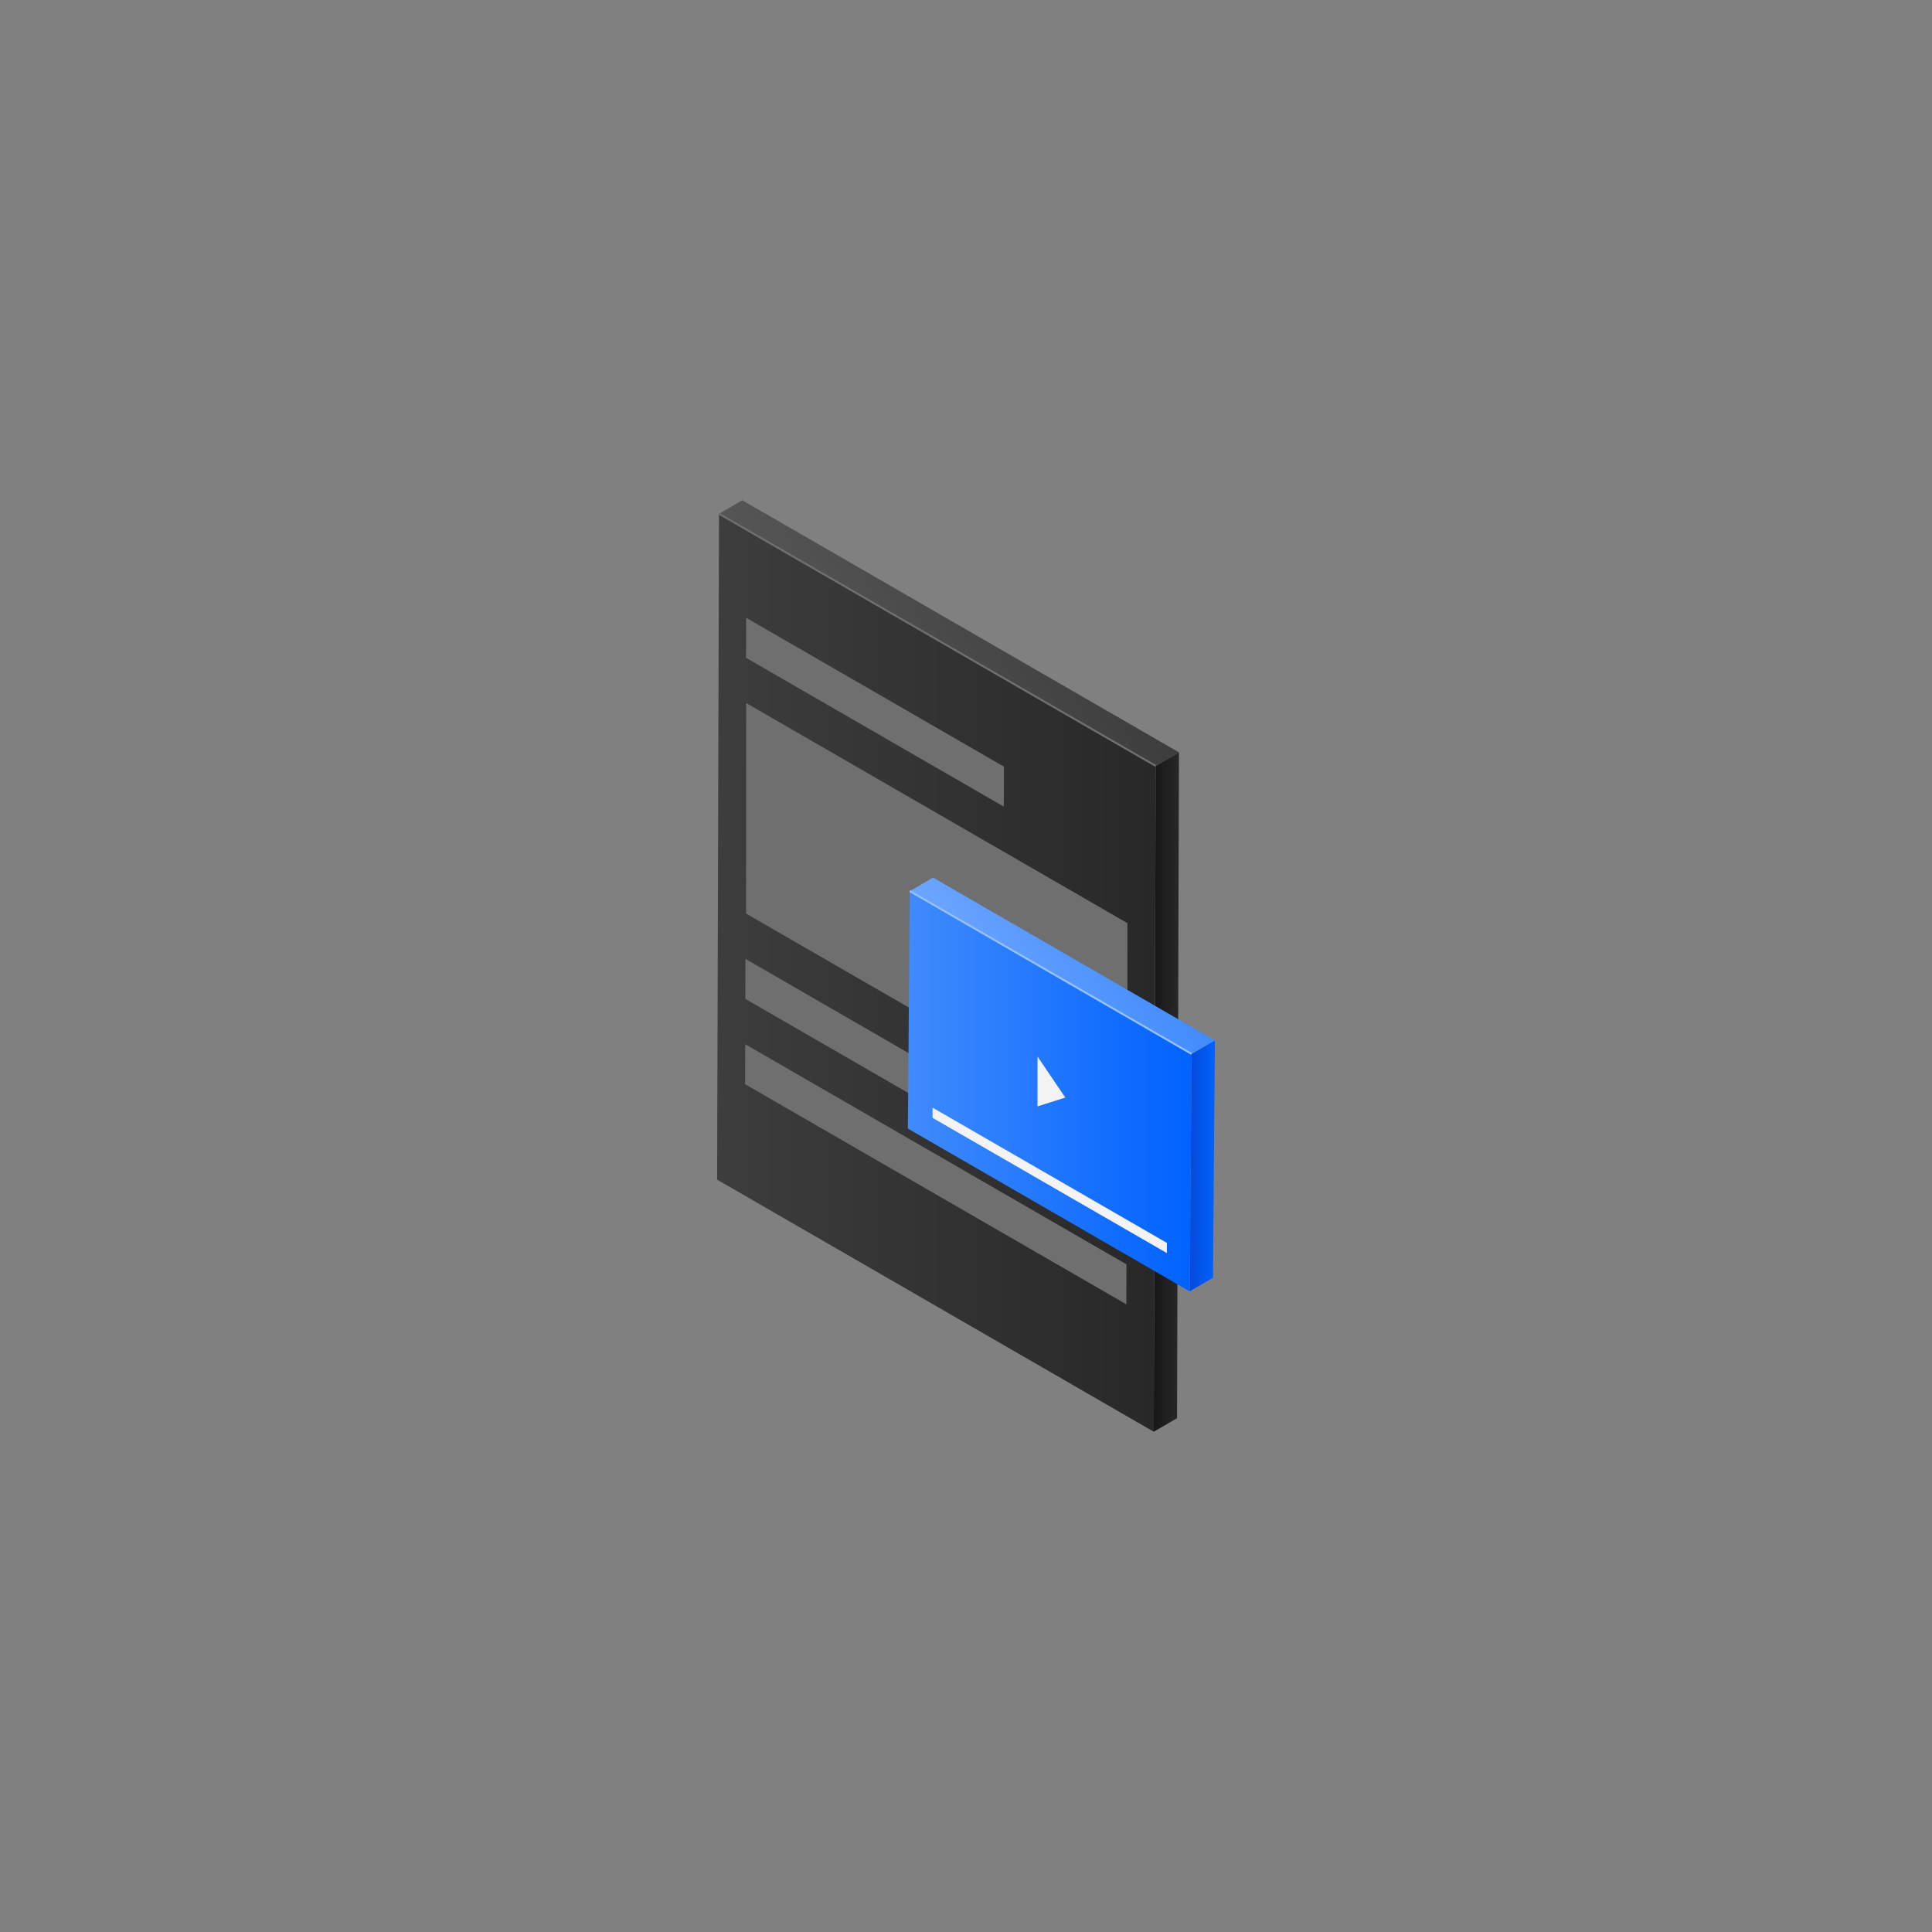 <svg xmlns="http://www.w3.org/2000/svg" xmlns:xlink="http://www.w3.org/1999/xlink" width="500" height="500" viewBox="0 0 500 500"><rect x="0" y="0" width="500" height="500" fill="#808080" stroke="none"/><defs><style>.cls-1{isolation:isolate;}.cls-2{fill:url(#linear-gradient);}.cls-3{fill:url(#linear-gradient-2);}.cls-4{fill:url(#linear-gradient-3);}.cls-5{fill:#6f6f6f;}.cls-6{fill:url(#linear-gradient-4);}.cls-7{fill:url(#linear-gradient-5);}.cls-8{fill:url(#linear-gradient-6);}.cls-9{fill:#f3f3f3;}.cls-10,.cls-11{fill:none;stroke-width:0.5px;}.cls-10{stroke:#97c1ff;}.cls-11{stroke:#6f6f6f;}</style><linearGradient id="linear-gradient" x1="298.59" y1="282.62" x2="305.11" y2="282.62" gradientUnits="userSpaceOnUse"><stop offset="0" stop-color="#171717"/><stop offset="1" stop-color="#282828"/></linearGradient><linearGradient id="linear-gradient-2" x1="214.33" y1="181.9" x2="276.86" y2="145.79" gradientUnits="userSpaceOnUse"><stop offset="0" stop-color="#565656"/><stop offset="1" stop-color="#3d3d3d"/></linearGradient><linearGradient id="linear-gradient-3" x1="185.59" y1="251.75" x2="299.08" y2="251.75" gradientUnits="userSpaceOnUse"><stop offset="0" stop-color="#3d3d3d"/><stop offset="1" stop-color="#282828"/></linearGradient><linearGradient id="linear-gradient-4" x1="307.89" y1="301.72" x2="314.41" y2="301.72" gradientUnits="userSpaceOnUse"><stop offset="0" stop-color="#054ada"/><stop offset="1" stop-color="#0062ff"/></linearGradient><linearGradient id="linear-gradient-5" x1="253.68" y1="262.2" x2="296.17" y2="237.67" gradientUnits="userSpaceOnUse"><stop offset="0" stop-color="#6ea6ff"/><stop offset="1" stop-color="#408bfc"/></linearGradient><linearGradient id="linear-gradient-6" x1="234.96" y1="282.41" x2="308.38" y2="282.41" gradientUnits="userSpaceOnUse"><stop offset="0" stop-color="#408bfc"/><stop offset="1" stop-color="#0062ff"/></linearGradient></defs><g id="Dark_Theme_Objects" data-name="Dark Theme Objects"><g class="cls-1"><polygon class="cls-2" points="298.59 370.53 304.62 367.03 305.11 194.71 299.08 198.21 298.59 370.53"/><polygon class="cls-3" points="299.08 198.21 305.11 194.71 192.11 129.47 186.08 132.97 299.08 198.21"/><polygon class="cls-4" points="186.08 132.97 185.59 305.29 298.59 370.53 299.08 198.21 186.08 132.97"/></g><polygon class="cls-5" points="193.11 181.95 193.08 236.43 291.75 293.39 291.78 238.91 193.11 181.95"/><polygon class="cls-5" points="193.11 159.89 193.08 170.24 259.79 208.76 259.82 198.41 193.11 159.89"/><polygon class="cls-5" points="192.86 270.24 192.83 280.59 291.5 337.56 291.53 327.21 192.86 270.24"/><polygon class="cls-5" points="192.92 248.16 192.89 258.51 291.56 315.48 291.59 305.13 192.92 248.16"/><g class="cls-1"><polygon class="cls-6" points="307.89 334.2 313.92 330.69 314.41 269.25 308.38 272.75 307.89 334.2"/><polygon class="cls-7" points="308.38 272.75 314.41 269.25 241.47 227.12 235.45 230.62 308.38 272.75"/><polygon class="cls-8" points="235.45 230.62 234.96 292.07 307.89 334.2 308.38 272.75 235.45 230.62"/></g><polygon class="cls-9" points="301.99 324.3 241.35 289.3 241.35 286.66 301.99 321.66 301.99 324.3"/><polygon class="cls-9" points="268.51 273.43 268.5 286.33 275.7 284.05 268.51 273.43"/><line class="cls-10" x1="235.45" y1="230.62" x2="308.38" y2="272.75"/><line class="cls-11" x1="186.08" y1="132.97" x2="299.08" y2="198.21"/></g></svg>